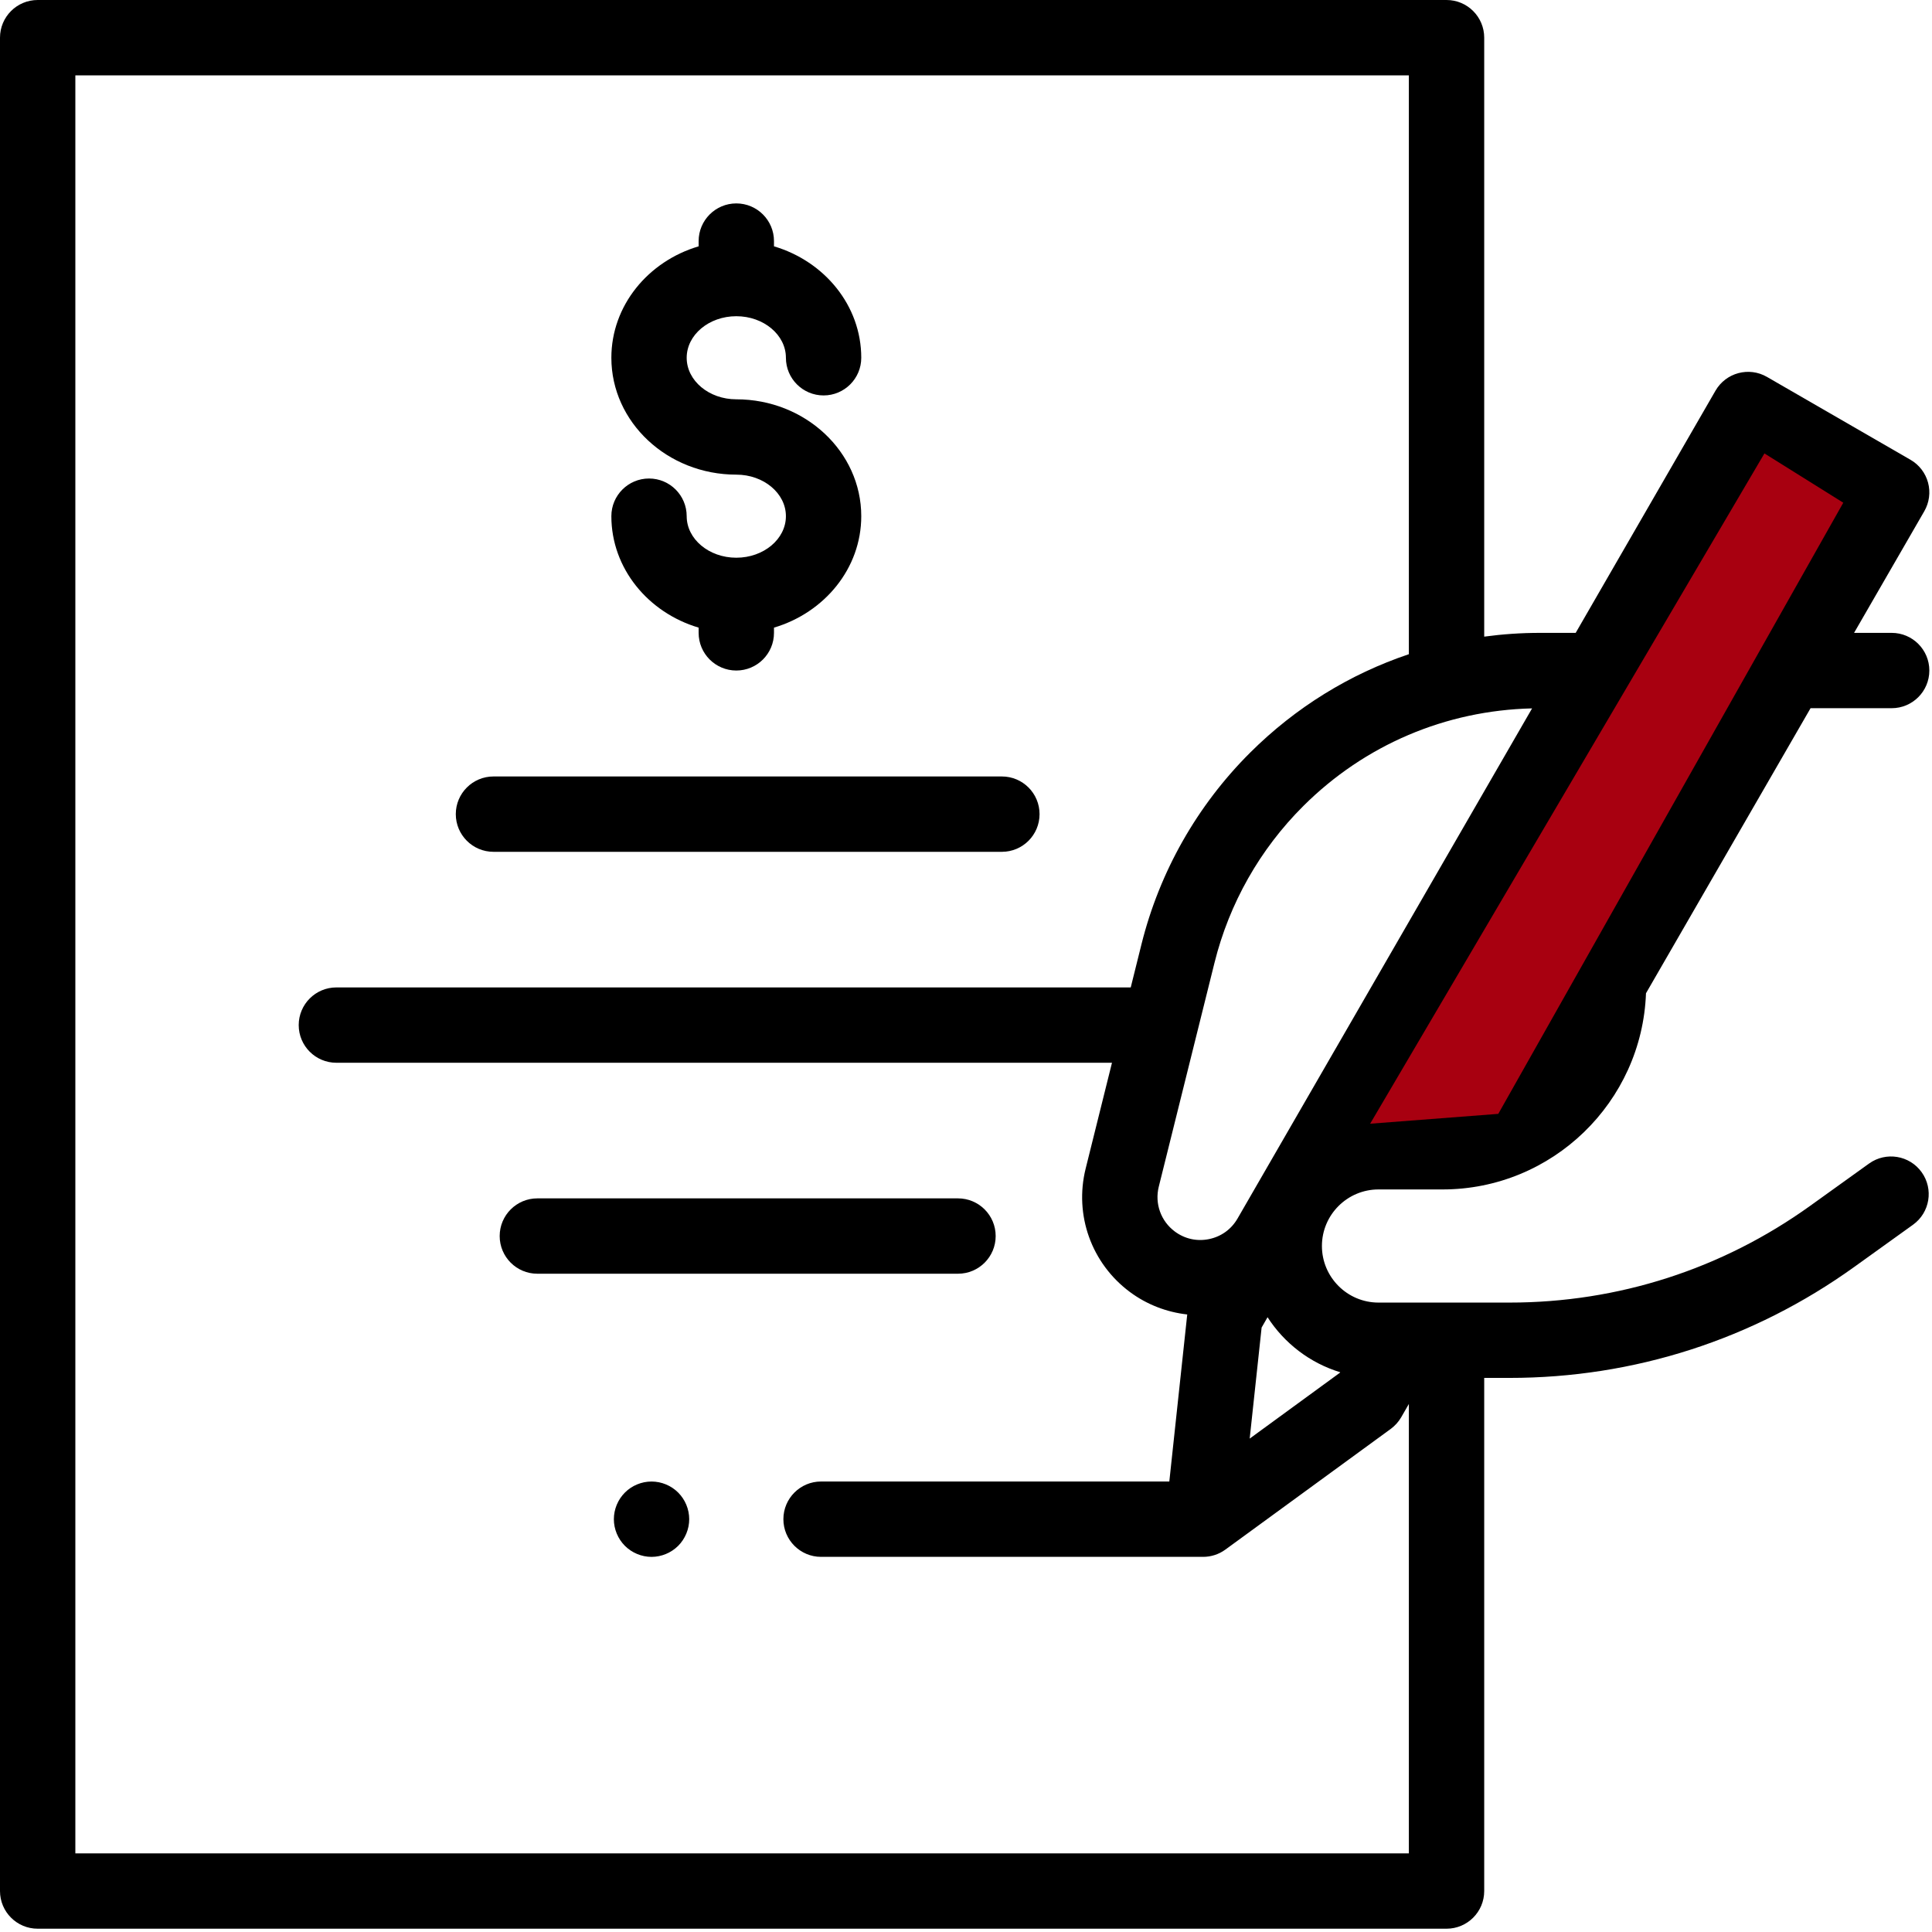 <svg width="98" height="98" viewBox="0 0 98 98" fill="none" xmlns="http://www.w3.org/2000/svg">
<path d="M33.049 75.15C32.546 75.15 32.053 75.353 31.698 75.71C31.343 76.065 31.138 76.556 31.138 77.061C31.138 77.564 31.343 78.056 31.698 78.412C32.053 78.767 32.546 78.972 33.049 78.972C33.551 78.972 34.044 78.767 34.4 78.412C34.755 78.056 34.96 77.564 34.96 77.061C34.96 76.556 34.755 76.065 34.4 75.71C34.044 75.353 33.551 75.15 33.049 75.15Z" fill="black"/>
<path d="M50.505 62.698C50.505 61.643 49.65 60.787 48.594 60.787H27.256C26.201 60.787 25.346 61.643 25.346 62.698C25.346 63.754 26.201 64.609 27.256 64.609H48.594C49.65 64.609 50.505 63.754 50.505 62.698Z" fill="black"/>
<path d="M25.031 43.208H50.82C51.876 43.208 52.731 42.352 52.731 41.297C52.731 40.242 51.876 39.386 50.82 39.386H25.031C23.976 39.386 23.12 40.242 23.12 41.297C23.12 42.352 23.976 43.208 25.031 43.208Z" fill="black"/>
<path d="M37.349 28.29C35.961 28.29 34.832 27.345 34.832 26.183C34.832 25.128 33.977 24.272 32.922 24.272C31.866 24.272 31.011 25.128 31.011 26.183C31.011 28.829 32.874 31.076 35.438 31.836V32.102C35.438 33.157 36.294 34.012 37.349 34.012C38.404 34.012 39.26 33.157 39.26 32.102V31.836C41.823 31.076 43.687 28.83 43.687 26.183C43.687 22.914 40.843 20.255 37.349 20.255C35.961 20.255 34.832 19.309 34.832 18.148C34.832 16.986 35.961 16.04 37.349 16.04C38.736 16.04 39.865 16.986 39.865 18.148C39.865 19.203 40.721 20.058 41.776 20.058C42.831 20.058 43.687 19.203 43.687 18.148C43.687 15.501 41.823 13.255 39.26 12.495V12.229C39.26 11.174 38.404 10.318 37.349 10.318C36.294 10.318 35.438 11.174 35.438 12.229V12.495C32.874 13.255 31.011 15.501 31.011 18.148C31.011 21.416 33.854 24.076 37.349 24.076C38.736 24.076 39.865 25.021 39.865 26.183C39.865 27.345 38.736 28.29 37.349 28.29Z" fill="black"/>
<path d="M94.808 59.02L91.826 61.161C87.353 64.374 82.078 66.073 76.57 66.073H69.923C68.341 66.073 67.054 64.785 67.054 63.203C67.054 61.621 68.341 60.334 69.923 60.334H73.172C78.741 60.334 83.292 55.903 83.492 50.383L91.84 35.923H95.954C97.009 35.923 97.865 35.068 97.865 34.012C97.865 32.957 97.009 32.102 95.954 32.102H94.047L97.609 25.932C97.862 25.493 97.931 24.971 97.8 24.482C97.668 23.992 97.348 23.575 96.909 23.322L89.628 19.118C88.714 18.59 87.546 18.904 87.018 19.817L79.926 32.102H78.121C77.165 32.102 76.218 32.167 75.286 32.293V1.911C75.286 0.855 74.43 0 73.375 0H1.911C0.856 0 0 0.855 0 1.911V95.922C0 96.978 0.856 97.833 1.911 97.833H73.375C74.43 97.833 75.286 96.978 75.286 95.922V69.894H76.57C82.883 69.894 88.929 67.948 94.056 64.265L97.037 62.124C97.894 61.509 98.09 60.315 97.474 59.458C96.859 58.601 95.665 58.405 94.808 59.02ZM67.981 69.606L67.966 69.632L63.39 72.972L63.995 67.339L64.296 66.816C65.147 68.136 66.448 69.14 67.981 69.606ZM89.372 23.383L93.344 25.676L75.884 55.918C75.058 56.298 74.139 56.512 73.172 56.512H70.246L89.372 23.383ZM67.723 53.238C67.723 53.238 67.722 53.239 67.722 53.239L62.774 61.809C62.459 62.354 61.948 62.724 61.332 62.852C60.717 62.98 60.099 62.844 59.594 62.469C58.886 61.944 58.565 61.052 58.778 60.196L61.606 48.832C62.355 45.821 63.913 43.072 66.112 40.883C69.227 37.781 73.334 36.036 77.714 35.933L67.723 53.238ZM3.822 94.011V3.822H71.464V33.184C68.468 34.191 65.72 35.88 63.415 38.175C60.723 40.856 58.815 44.222 57.898 47.909L57.356 50.087H17.062C16.007 50.087 15.152 50.942 15.152 51.998C15.152 53.053 16.007 53.908 17.062 53.908H36.734H56.405L55.07 59.273C54.483 61.632 55.365 64.091 57.318 65.539C58.176 66.175 59.181 66.559 60.222 66.676L59.313 75.149H41.648C40.593 75.149 39.737 76.005 39.737 77.06C39.737 78.115 40.593 78.971 41.648 78.971H61.029C61.426 78.971 61.822 78.847 62.156 78.603L70.545 72.481C70.76 72.323 70.94 72.123 71.074 71.892L71.464 71.216V94.011L3.822 94.011Z" fill="black"/>
<path d="M89.5 23L93.5 25.5L76 56.5L69.5 57L89.5 23Z" fill="#A80010"/>
</svg>
